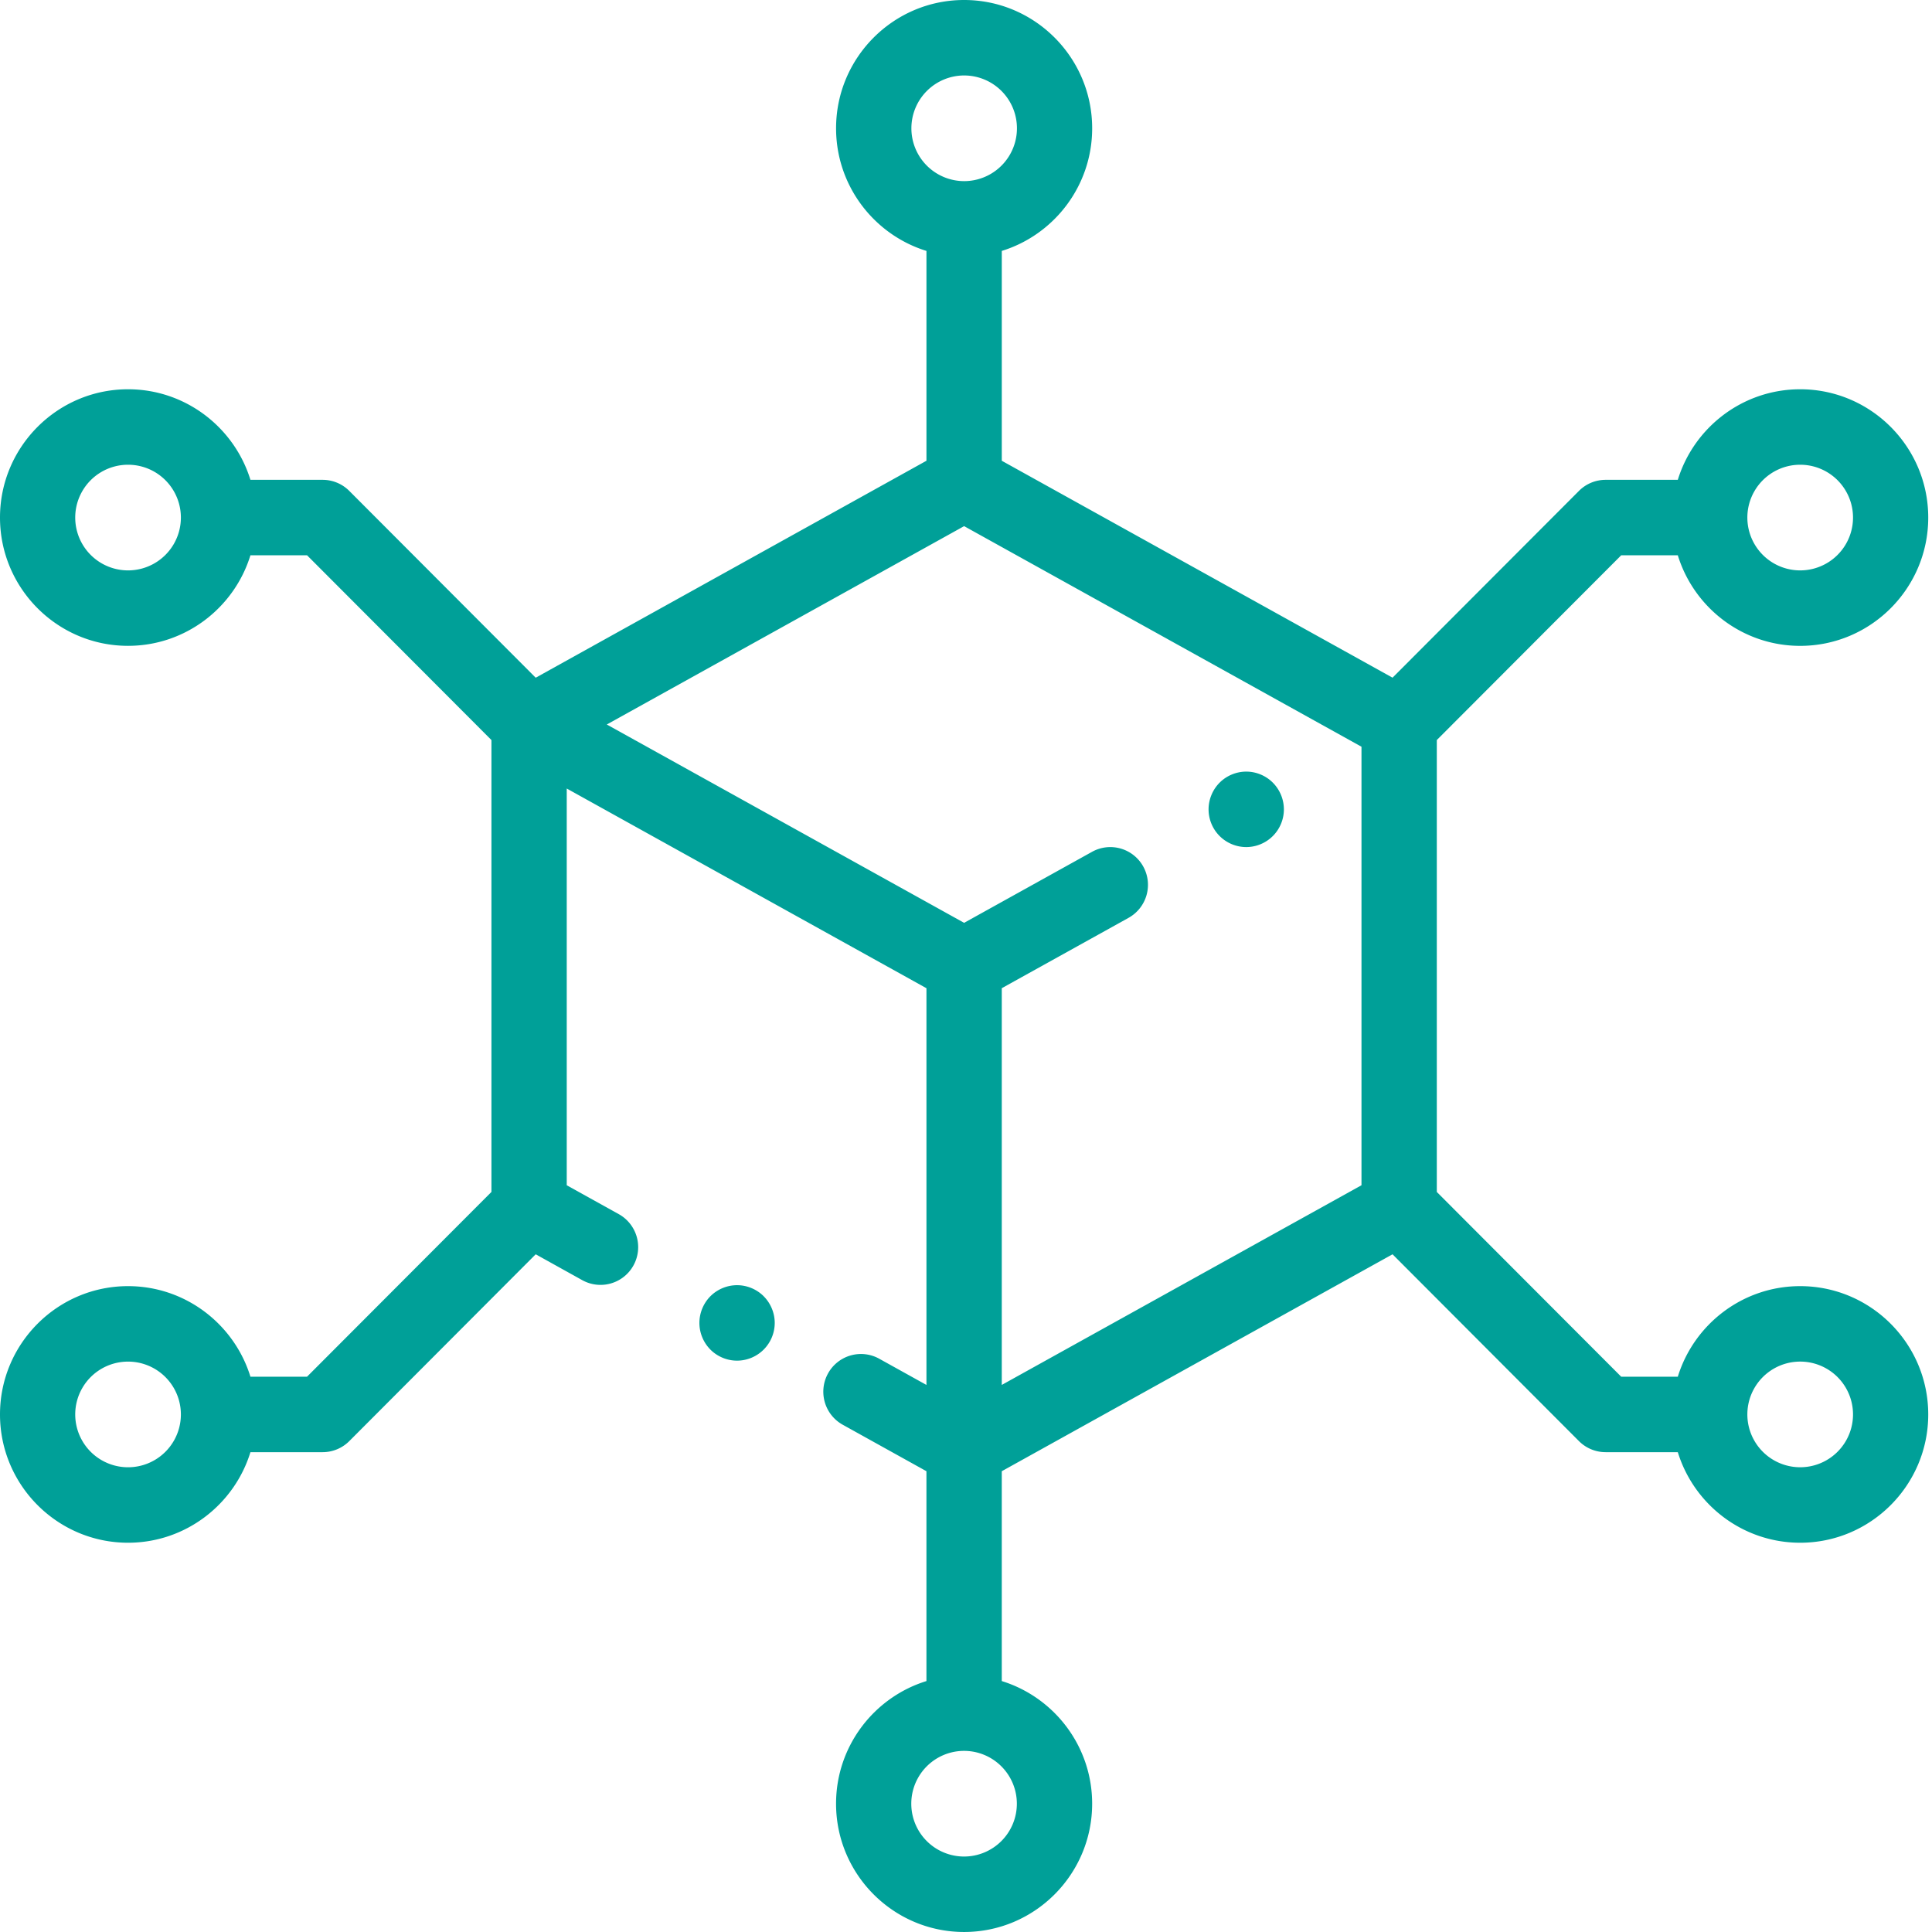 <svg xmlns="http://www.w3.org/2000/svg" viewBox="0 0 128 128">
    <path fill="#00A098" fill-rule="nonzero" d="M50.596 85.88c.465.467.732 1.11.732 1.767a2.504 2.504 0 0 1-2.495 2.5c-.66 0-1.3-.265-1.767-.733a2.515 2.515 0 0 1-.729-1.767c0-.658.265-1.3.729-1.768a2.512 2.512 0 0 1 1.766-.732c.657 0 1.3.267 1.764.732zm68.671-.67c4.678 0 8.483 3.813 8.484 8.5 0 4.687-3.806 8.5-8.484 8.5-3.81 0-7.04-2.53-8.108-6h-4.784a2.493 2.493 0 0 1-1.764-.732L92.259 83.1 66.37 97.472v13.903c3.463 1.07 5.988 4.307 5.988 8.124 0 4.688-3.806 8.5-8.484 8.5-4.677 0-8.483-3.813-8.483-8.5 0-3.817 2.525-7.054 5.988-8.124V97.472l-5.547-3.08a2.503 2.503 0 0 1-.973-3.398 2.493 2.493 0 0 1 3.392-.975l3.129 1.737V65.472l-23.832-13.23v26.285l3.447 1.913a2.503 2.503 0 0 1 .973 3.399 2.493 2.493 0 0 1-3.392.975L35.492 83.1 23.14 95.478a2.493 2.493 0 0 1-1.764.732h-4.784c-1.068 3.47-4.299 6-8.109 6-4.677 0-8.483-3.813-8.483-8.5 0-4.687 3.806-8.5 8.483-8.5 3.81 0 7.04 2.529 8.109 6h3.75l12.217-12.241V49.03L20.342 36.788h-3.75c-1.068 3.471-4.299 6-8.109 6C3.806 42.79 0 38.976 0 34.29c0-4.687 3.806-8.5 8.483-8.5 3.81 0 7.04 2.53 8.109 6h4.784c.661 0 1.296.264 1.764.733l12.352 12.377L61.38 30.526V16.624c-3.463-1.07-5.988-4.307-5.988-8.124 0-4.687 3.806-8.5 8.483-8.5 4.678 0 8.484 3.813 8.484 8.5 0 3.817-2.525 7.054-5.988 8.124v13.903l25.888 14.371 12.352-12.376a2.493 2.493 0 0 1 1.764-.732h4.784c1.068-3.471 4.298-6 8.108-6 4.678 0 8.484 3.813 8.484 8.5 0 4.687-3.806 8.5-8.484 8.5-3.81 0-7.04-2.53-8.108-6h-3.75L95.192 49.03V78.97l12.217 12.24h3.75c1.068-3.47 4.298-6 8.108-6zm0-54.42a3.5 3.5 0 0 0 0 7 3.5 3.5 0 0 0 0-7zm-110.783 7a3.5 3.5 0 0 0 0-7 3.5 3.5 0 0 0 0 7zm0 59.42a3.5 3.5 0 0 0 0-7 3.5 3.5 0 0 0 0 7zM60.382 8.5a3.5 3.5 0 0 0 3.493 3.5 3.5 3.5 0 0 0 0-7 3.5 3.5 0 0 0-3.493 3.5zm6.987 111a3.5 3.5 0 0 0-3.494-3.5 3.5 3.5 0 0 0 0 7 3.5 3.5 0 0 0 3.494-3.5zM84.33 51.854a2.52 2.52 0 0 1 .731 1.767 2.5 2.5 0 0 1-2.495 2.5 2.5 2.5 0 0 1-2.495-2.5c0-.657.267-1.3.731-1.767a2.51 2.51 0 0 1 1.764-.733c.659 0 1.3.267 1.764.733zm5.872 26.672V49.473L63.875 34.858 40.202 48 63.875 61.14l8.476-4.705a2.493 2.493 0 0 1 3.392.975 2.503 2.503 0 0 1-.973 3.399l-8.4 4.662v26.284l23.832-13.23zm29.065 18.683a3.5 3.5 0 0 0 0-7 3.5 3.5 0 0 0 0 7z"/>
</svg>
